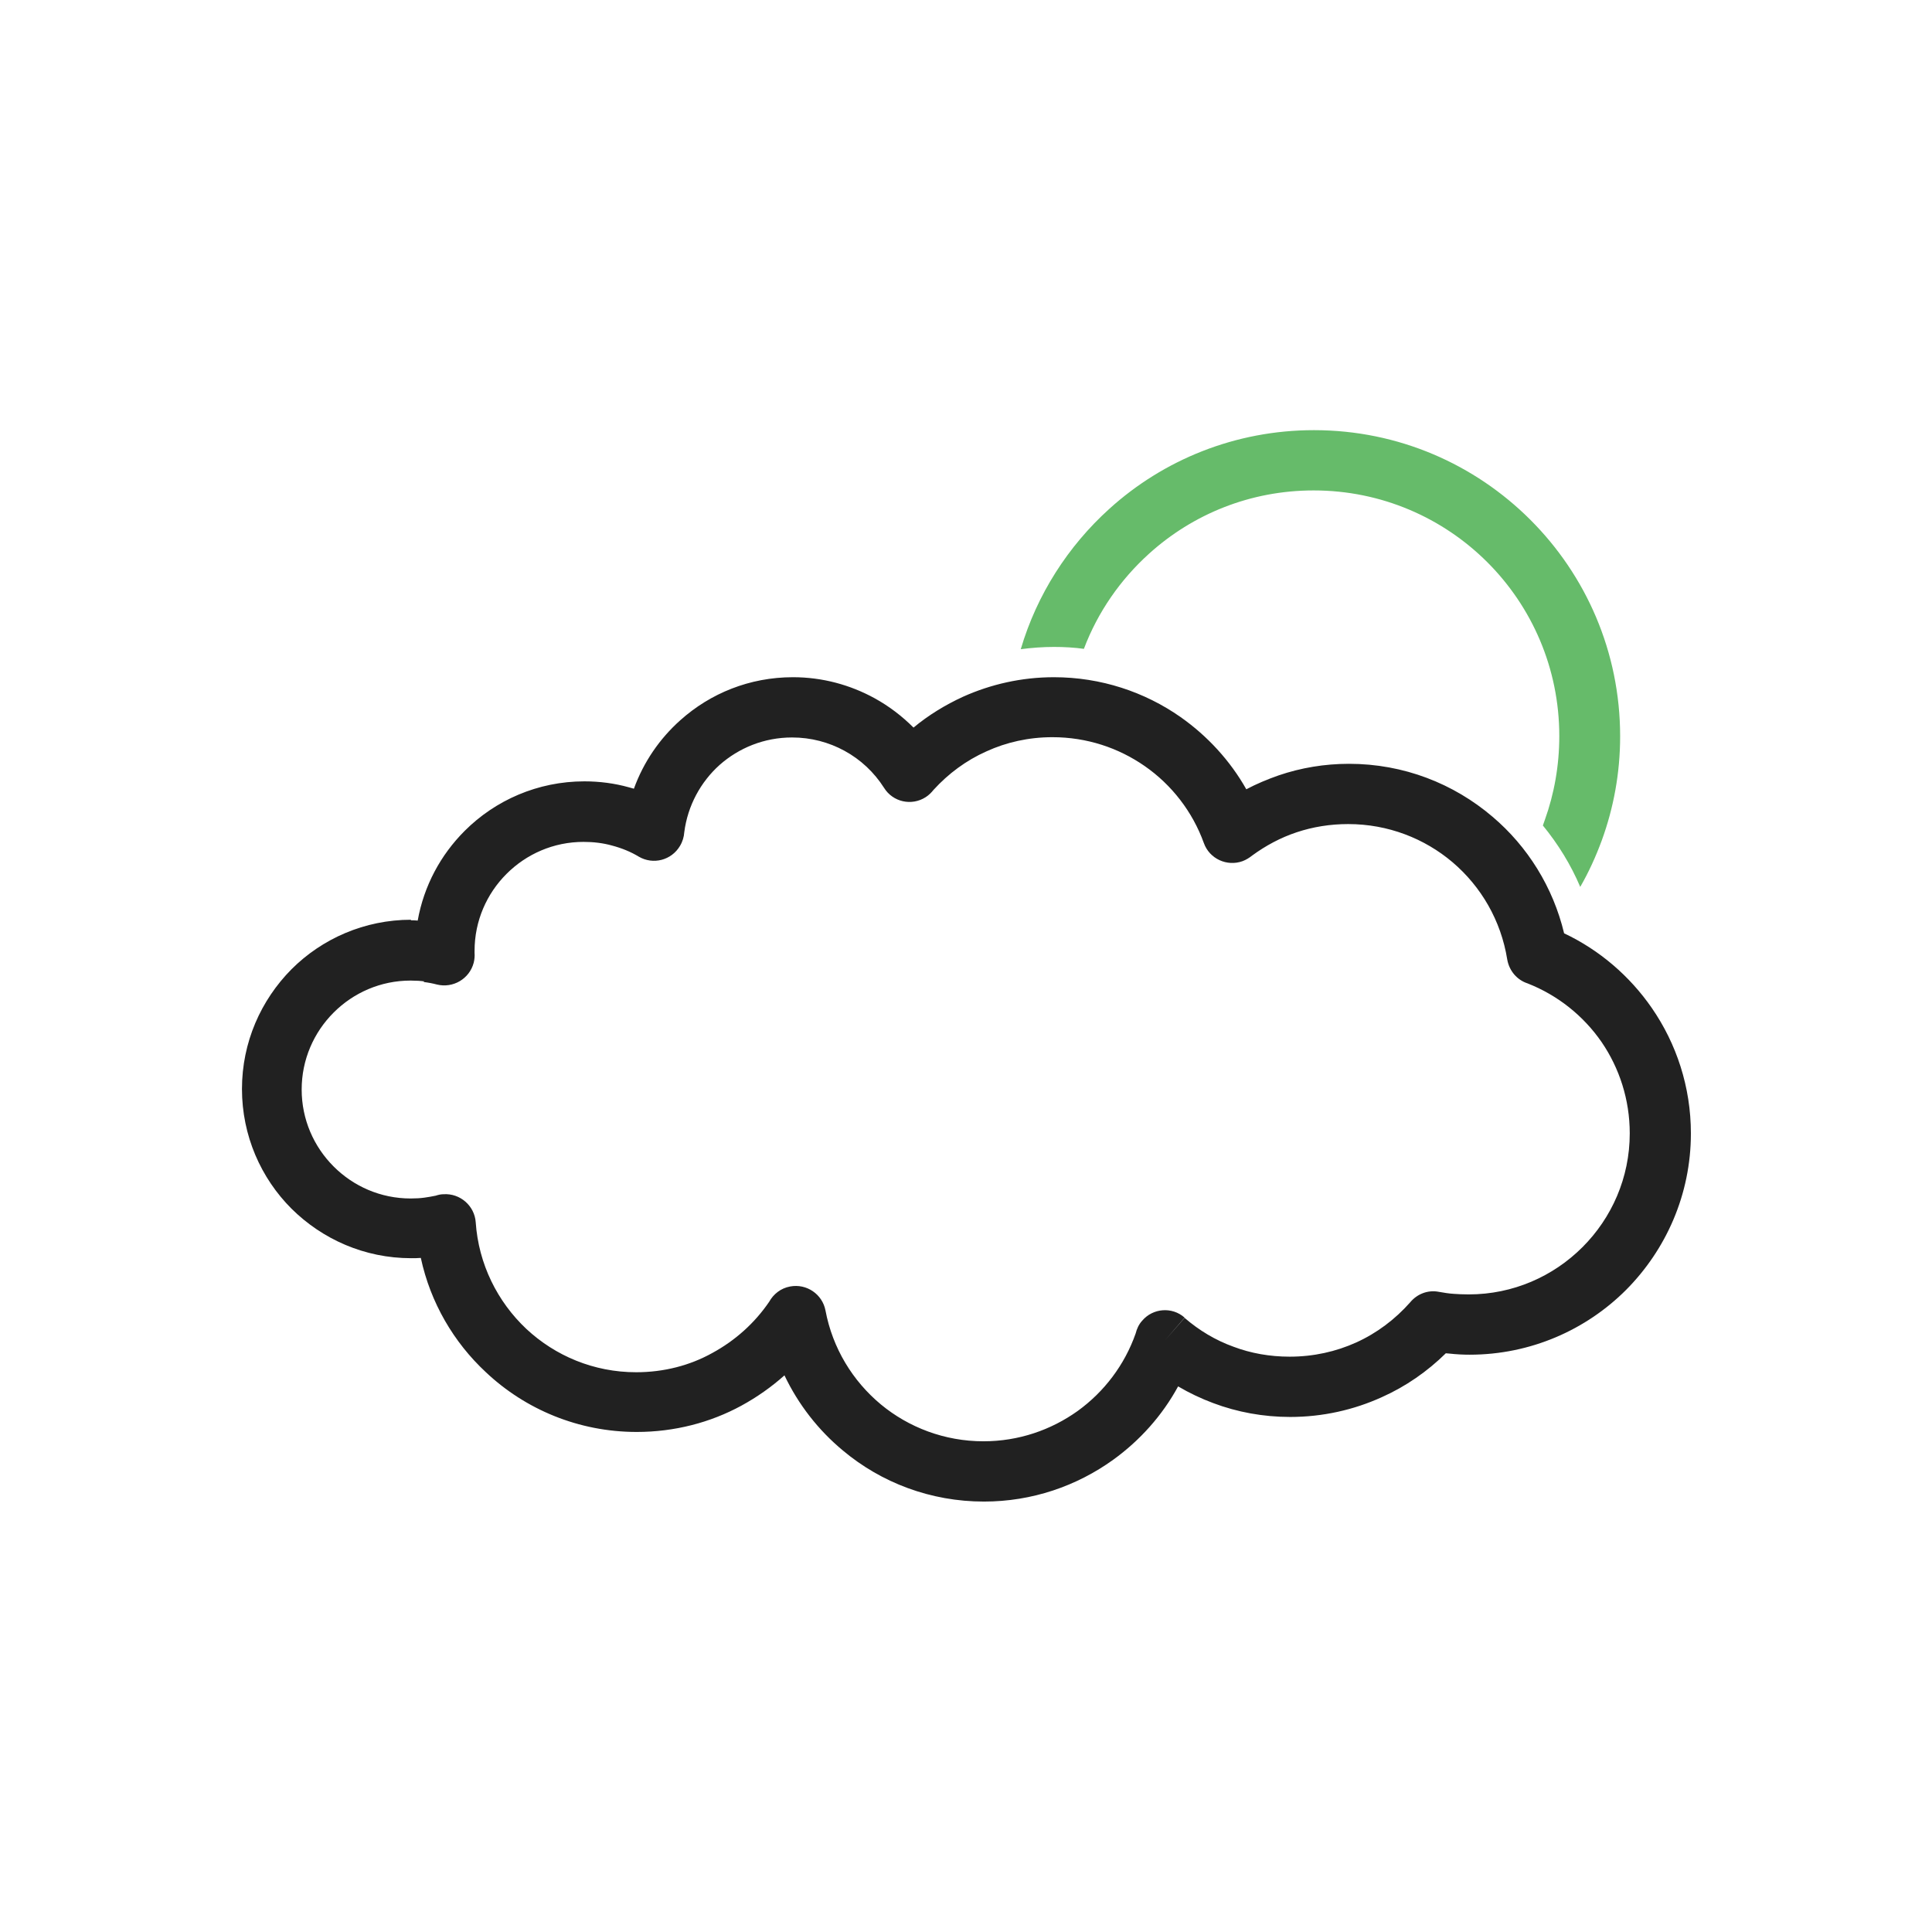 <?xml version="1.0" encoding="UTF-8"?>
<!DOCTYPE svg PUBLIC "-//W3C//DTD SVG 1.1//EN" "http://www.w3.org/Graphics/SVG/1.1/DTD/svg11.dtd">
<!-- Creator: CorelDRAW -->
<svg xmlns="http://www.w3.org/2000/svg" xml:space="preserve" width="6.827in" height="6.827in" style="shape-rendering:geometricPrecision; text-rendering:geometricPrecision; image-rendering:optimizeQuality; fill-rule:evenodd; clip-rule:evenodd"
viewBox="0 0 6.827 6.827"
 xmlns:xlink="http://www.w3.org/1999/xlink">
 <defs>
  <style type="text/css">
   <![CDATA[
    .fil2 {fill:none}
    .fil0 {fill:#212121;fill-rule:nonzero}
    .fil1 {fill:#66BB6A;fill-rule:nonzero}
   ]]>
  </style>
 </defs>
 <g id="Layer_x0020_1">
  <path class="fil0" d="M1.451 3.252c0.008,0 0.017,0 0.025,0.001 0.022,-0.123 0.081,-0.232 0.166,-0.317 0.108,-0.108 0.258,-0.175 0.423,-0.175 0.054,0 0.107,0.007 0.157,0.021 0.006,0.002 0.012,0.003 0.018,0.005 0.034,-0.094 0.091,-0.177 0.164,-0.242 0.106,-0.095 0.245,-0.152 0.398,-0.152 0.104,0 0.202,0.027 0.288,0.074 0.051,0.028 0.097,0.063 0.138,0.104 0.053,-0.044 0.112,-0.08 0.175,-0.109 0.098,-0.044 0.207,-0.069 0.321,-0.069 0.166,0 0.321,0.052 0.448,0.141 0.095,0.067 0.175,0.154 0.232,0.255 0.036,-0.019 0.074,-0.035 0.114,-0.049 0.079,-0.027 0.163,-0.041 0.249,-0.041 0.193,0 0.37,0.07 0.507,0.187 0.124,0.105 0.214,0.249 0.253,0.412 0.125,0.059 0.232,0.151 0.31,0.264 0.087,0.126 0.138,0.279 0.138,0.443 0,0.216 -0.088,0.411 -0.229,0.553 -0.141,0.141 -0.337,0.229 -0.553,0.229 -0.021,0 -0.045,-0.001 -0.072,-0.004 -0.004,-0 -0.008,-0.001 -0.012,-0.001 -0.065,0.064 -0.141,0.117 -0.226,0.155 -0.099,0.045 -0.209,0.07 -0.324,0.07 -0.095,0 -0.187,-0.017 -0.272,-0.049 -0.043,-0.016 -0.085,-0.036 -0.124,-0.059 -0.056,0.103 -0.135,0.191 -0.229,0.259 -0.129,0.093 -0.287,0.148 -0.457,0.148 -0.189,0 -0.363,-0.067 -0.498,-0.18 -0.087,-0.072 -0.158,-0.163 -0.207,-0.266 -0.046,0.041 -0.097,0.077 -0.152,0.107 -0.11,0.06 -0.237,0.093 -0.37,0.093 -0.206,0 -0.394,-0.08 -0.533,-0.211 -0.114,-0.106 -0.196,-0.246 -0.23,-0.404 -0.012,0.001 -0.023,0.001 -0.034,0.001 -0.165,0 -0.314,-0.067 -0.423,-0.175 -0.108,-0.108 -0.175,-0.258 -0.175,-0.423 0,-0.165 0.067,-0.314 0.175,-0.423 0.108,-0.108 0.258,-0.175 0.423,-0.175zm0.049 0.216c-0.014,-0.002 -0.03,-0.003 -0.049,-0.003 -0.106,0 -0.202,0.043 -0.272,0.113 -0.07,0.07 -0.113,0.166 -0.113,0.272 0,0.106 0.043,0.202 0.113,0.272 0.07,0.07 0.166,0.113 0.272,0.113 0.019,0 0.035,-0.001 0.049,-0.003 0.013,-0.002 0.027,-0.004 0.04,-0.007 0.009,-0.003 0.018,-0.005 0.027,-0.005 0.059,-0.004 0.11,0.041 0.114,0.099l-0.106 0.007 0.106 -0.007c0.01,0.148 0.077,0.281 0.179,0.377 0.102,0.095 0.238,0.153 0.388,0.153 0.098,0 0.19,-0.024 0.269,-0.068 0.081,-0.044 0.15,-0.106 0.201,-0.181 0.015,-0.027 0.041,-0.048 0.074,-0.054 0.058,-0.011 0.114,0.027 0.125,0.085l-0.105 0.02 0.105 -0.02c0.025,0.133 0.096,0.249 0.196,0.332 0.098,0.081 0.225,0.13 0.362,0.13 0.125,0 0.239,-0.04 0.333,-0.107 0.094,-0.068 0.166,-0.163 0.205,-0.274 0.004,-0.016 0.011,-0.032 0.023,-0.045 0.038,-0.045 0.106,-0.05 0.15,-0.011l-0.07 0.081 0.07 -0.08c0.051,0.044 0.109,0.079 0.173,0.102 0.061,0.023 0.128,0.035 0.198,0.035 0.085,0 0.164,-0.018 0.235,-0.05 0.073,-0.033 0.138,-0.082 0.191,-0.142 0.024,-0.029 0.062,-0.045 0.102,-0.037l-6.29921e-005 0c0.017,0.003 0.035,0.006 0.052,0.007 0.014,0.001 0.032,0.002 0.053,0.002 0.157,0 0.299,-0.064 0.402,-0.167 0.103,-0.103 0.167,-0.245 0.167,-0.402 0,-0.12 -0.037,-0.231 -0.099,-0.322 -0.064,-0.093 -0.155,-0.166 -0.262,-0.208 -0.037,-0.012 -0.065,-0.044 -0.072,-0.085l0.105 -0.017 -0.105 0.017c-0.022,-0.137 -0.092,-0.257 -0.193,-0.343 -0.099,-0.084 -0.228,-0.135 -0.369,-0.135 -0.064,0 -0.125,0.01 -0.182,0.029 -0.057,0.019 -0.109,0.047 -0.157,0.082 -0.01,0.008 -0.021,0.015 -0.034,0.02 -0.055,0.02 -0.117,-0.008 -0.137,-0.064l0.1 -0.036 -0.1 0.036c-0.04,-0.111 -0.114,-0.206 -0.209,-0.272 -0.092,-0.064 -0.204,-0.102 -0.326,-0.102 -0.084,0 -0.163,0.018 -0.233,0.05 -0.072,0.032 -0.135,0.079 -0.187,0.136 -0.008,0.01 -0.017,0.019 -0.028,0.026 -0.05,0.032 -0.116,0.017 -0.147,-0.033l0.09 -0.057 -0.09 0.057c-0.035,-0.055 -0.083,-0.1 -0.14,-0.131 -0.055,-0.03 -0.118,-0.047 -0.185,-0.047 -0.099,0 -0.188,0.037 -0.256,0.097 -0.067,0.06 -0.113,0.144 -0.125,0.238 -0.001,0.016 -0.006,0.033 -0.015,0.048 -0.03,0.051 -0.095,0.068 -0.146,0.038l0 -0c-0.028,-0.017 -0.06,-0.03 -0.094,-0.039 -0.032,-0.009 -0.066,-0.013 -0.101,-0.013 -0.106,0 -0.202,0.043 -0.272,0.113 -0.07,0.07 -0.113,0.166 -0.113,0.272 0,0.003 -1.5748e-005,0.006 -3.54331e-005,0.007 0.001,0.011 -5.11811e-005,0.023 -0.003,0.035 -0.015,0.057 -0.073,0.091 -0.13,0.077l0 -0c-0.015,-0.004 -0.031,-0.007 -0.048,-0.009z"/>
  <path class="fil1" d="M3.83 2.293c0.049,-0.13 0.129,-0.245 0.231,-0.337 0.154,-0.139 0.357,-0.223 0.581,-0.223 0.24,0 0.457,0.097 0.614,0.254 0.157,0.157 0.254,0.374 0.254,0.614 0,0.104 -0.018,0.204 -0.051,0.296 -0.002,0.007 -0.005,0.013 -0.007,0.02 0.054,0.066 0.099,0.139 0.132,0.217 0.03,-0.052 0.055,-0.107 0.076,-0.164 0.042,-0.115 0.065,-0.239 0.065,-0.368 0,-0.299 -0.121,-0.569 -0.317,-0.765 -0.196,-0.196 -0.466,-0.317 -0.765,-0.317 -0.278,0 -0.532,0.105 -0.723,0.278 -0.146,0.132 -0.256,0.303 -0.313,0.496 0.039,-0.005 0.078,-0.008 0.117,-0.008 0.036,0 0.072,0.002 0.108,0.007z"/>
 </g>
 <rect class="fil2" width="6.827" height="6.827"/>
</svg>
